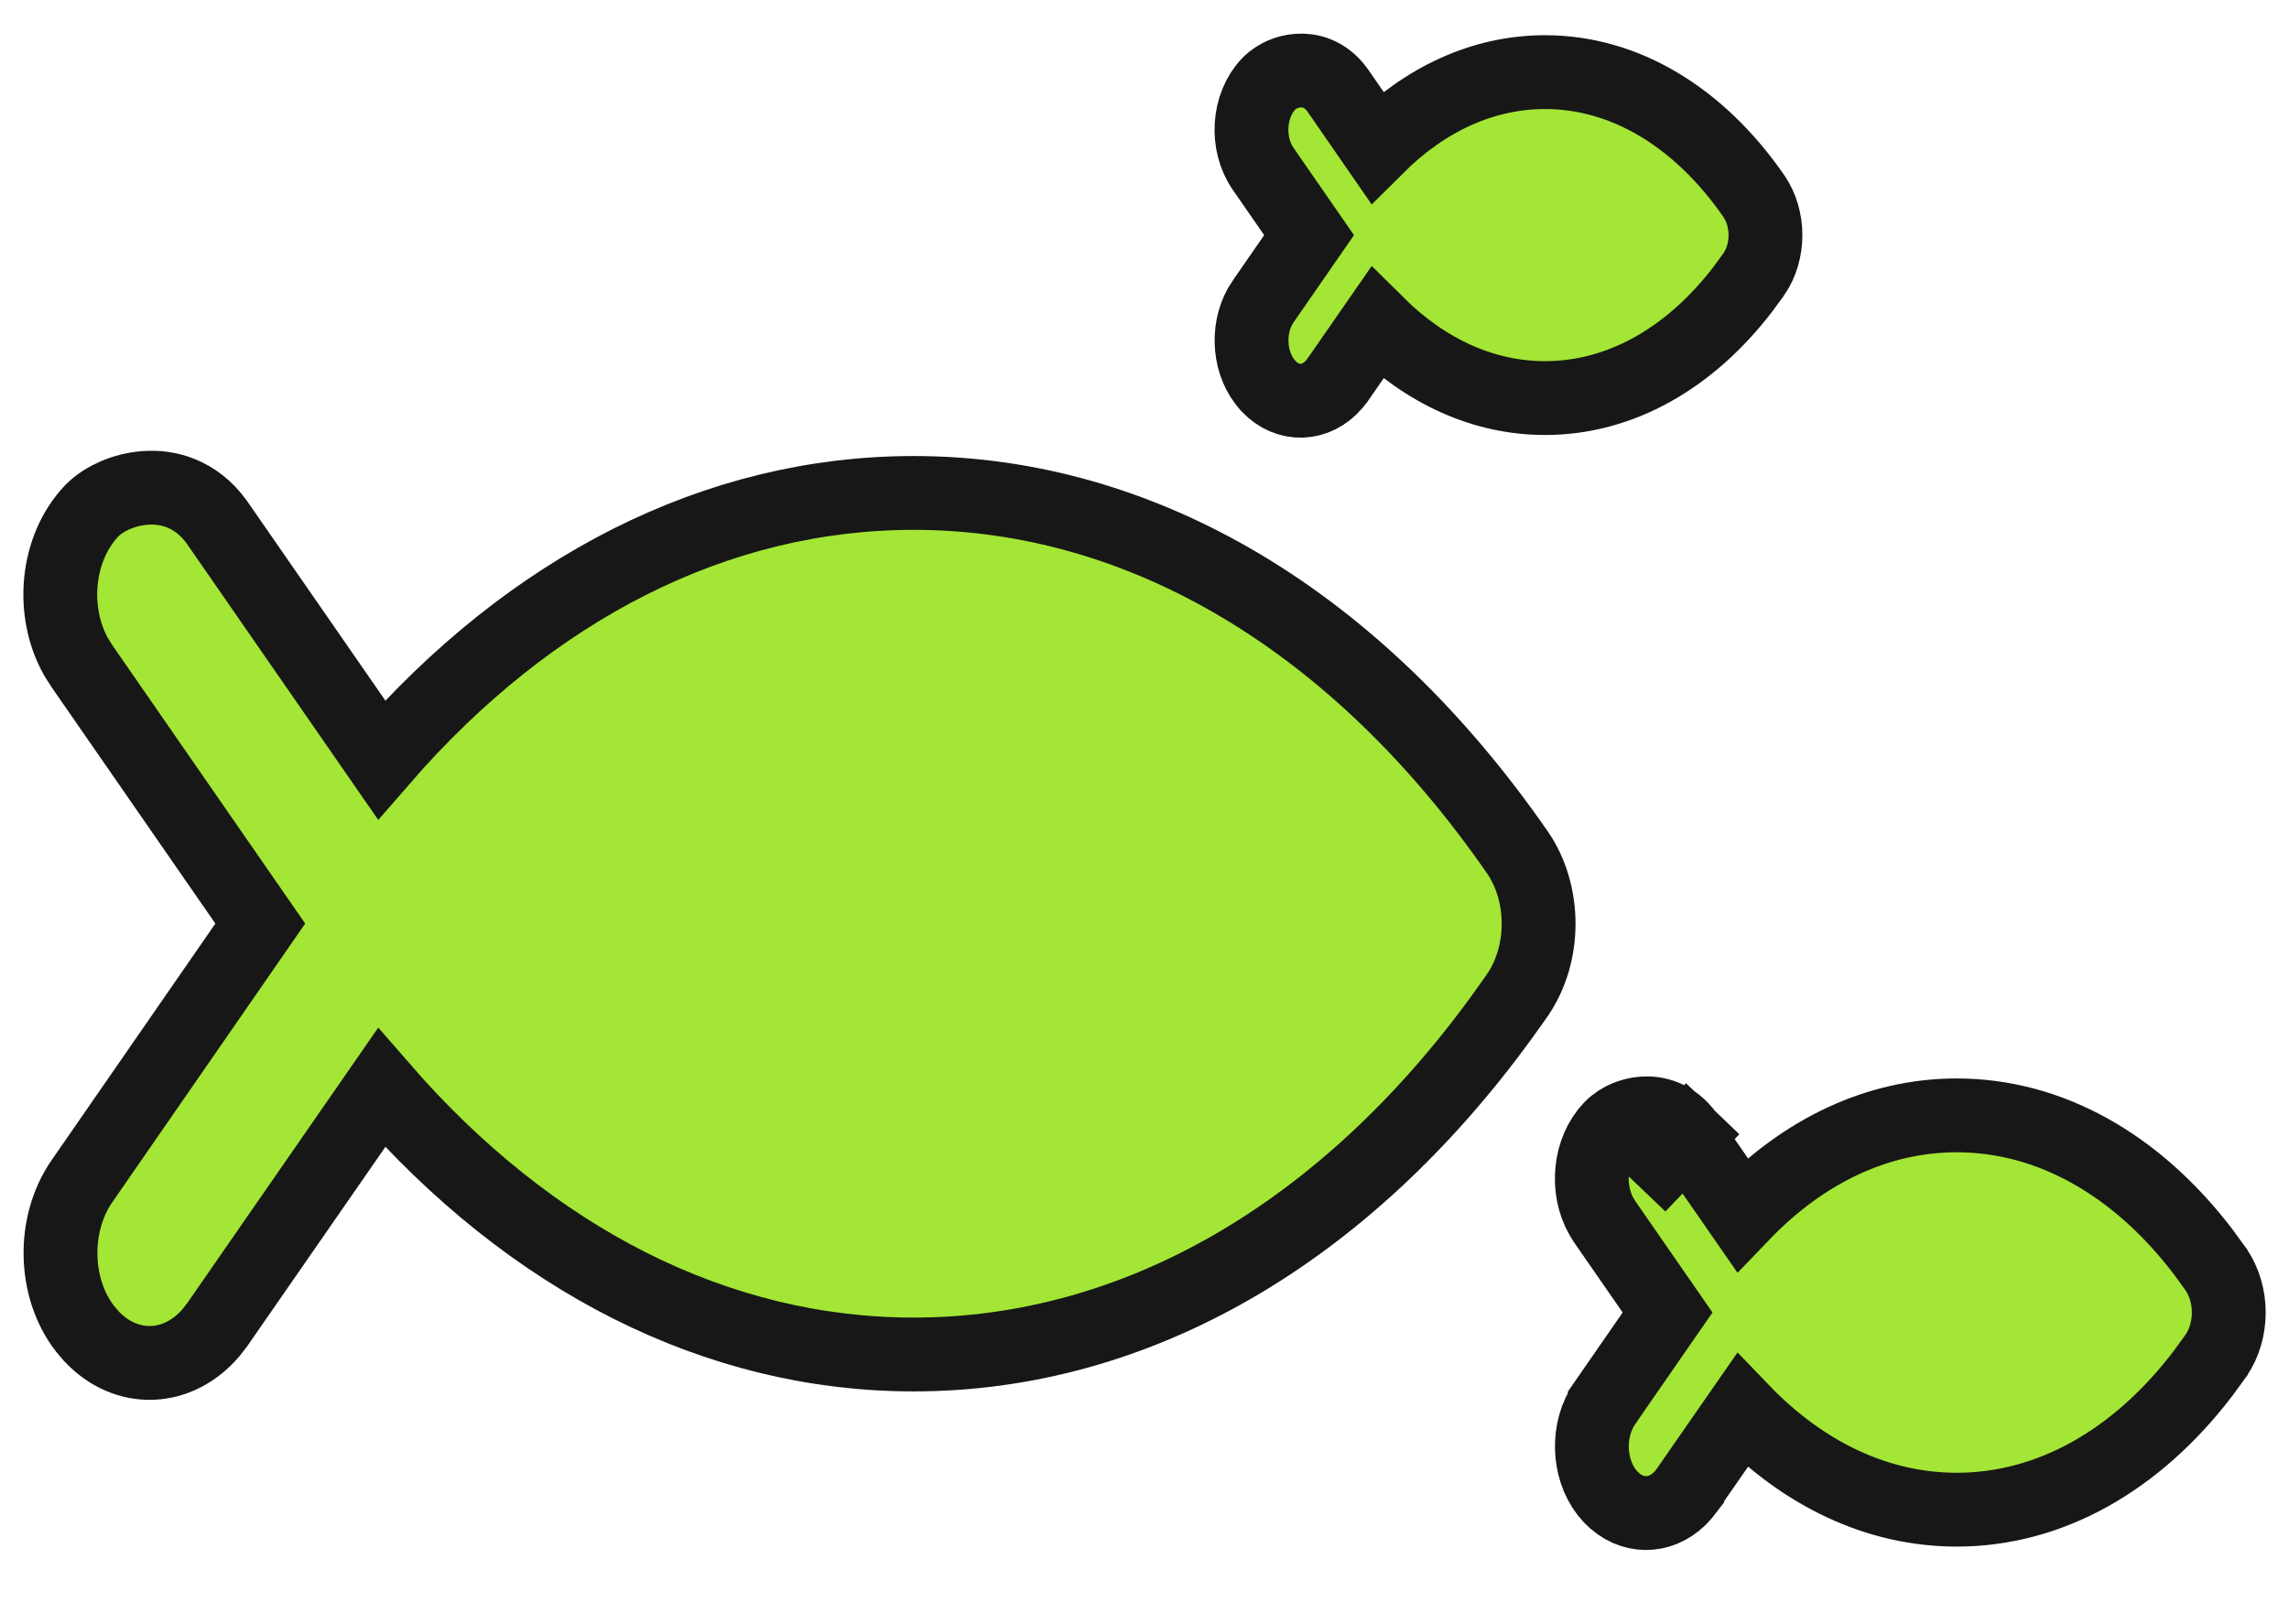 <svg width="31" height="22" viewBox="0 0 31 22" fill="none" xmlns="http://www.w3.org/2000/svg">
<path d="M2.858 18.051C2.414 18.572 1.716 18.606 1.239 18.101L1.149 17.995C0.729 17.451 0.705 16.588 1.107 16.004L3.525 12.51L1.109 9.022L1.033 8.902C0.682 8.282 0.763 7.427 1.238 6.924L1.241 6.921C1.331 6.827 1.449 6.757 1.559 6.709C1.676 6.658 1.816 6.62 1.967 6.609C2.266 6.586 2.651 6.676 2.94 7.077L2.944 7.084L5.167 10.292C7.193 7.956 9.709 6.677 12.373 6.677C15.483 6.677 18.387 8.422 20.549 11.544L20.551 11.546C20.933 12.104 20.933 12.92 20.551 13.478L20.55 13.48L20.344 13.769C18.205 16.714 15.385 18.347 12.373 18.347C9.708 18.347 7.192 17.065 5.167 14.733L2.944 17.94L2.943 17.941L2.858 18.051Z" fill="#A3E635" stroke="#171717" stroke-linecap="square"/>
<path d="M18.07 5.204C17.826 5.488 17.442 5.508 17.179 5.23L17.131 5.173C16.9 4.873 16.887 4.402 17.107 4.083L17.108 4.082L17.729 3.185L17.109 2.29C16.87 1.947 16.902 1.433 17.179 1.139L17.182 1.136C17.246 1.069 17.319 1.03 17.371 1.007C17.431 0.982 17.501 0.962 17.577 0.957C17.729 0.945 17.948 0.99 18.114 1.221L18.119 1.228L18.648 1.993C19.304 1.339 20.09 0.977 20.924 0.977C22.008 0.977 23.012 1.588 23.752 2.655L23.753 2.657C23.962 2.962 23.962 3.408 23.753 3.713L23.752 3.714L23.61 3.909C22.886 4.857 21.94 5.392 20.924 5.392C20.091 5.392 19.304 5.03 18.648 4.378L18.119 5.141L18.117 5.143L18.07 5.204Z" fill="#A3E635" stroke="#171717" stroke-linecap="square"/>
<path d="M22.797 20.247C22.546 20.541 22.159 20.579 21.873 20.333L21.813 20.276L21.759 20.213C21.504 19.882 21.49 19.36 21.733 19.008L21.733 19.007L22.584 17.778L21.735 16.553L21.689 16.479C21.476 16.104 21.526 15.585 21.813 15.281L21.815 15.279C21.883 15.209 21.961 15.164 22.021 15.139C22.088 15.11 22.167 15.088 22.253 15.082C22.423 15.069 22.663 15.12 22.845 15.373L22.849 15.379L23.594 16.453C24.425 15.586 25.433 15.108 26.5 15.108C27.758 15.108 28.933 15.772 29.833 16.95L30.01 17.193L30.011 17.195C30.242 17.532 30.242 18.025 30.011 18.362L30.01 18.364L29.833 18.607C28.932 19.787 27.758 20.449 26.5 20.449C25.433 20.449 24.425 19.971 23.594 19.106L22.849 20.179L22.849 20.18L22.797 20.247Z" fill="#A3E635"/>
<path d="M22.849 15.379L22.845 15.373C22.663 15.12 22.423 15.069 22.253 15.082C22.167 15.088 22.088 15.11 22.021 15.139C21.961 15.164 21.883 15.209 21.815 15.279L21.813 15.281C21.526 15.585 21.476 16.104 21.689 16.479L21.735 16.553L22.584 17.778L21.733 19.007L21.733 19.008C21.49 19.36 21.504 19.882 21.759 20.213L21.813 20.276L21.873 20.333C22.159 20.579 22.546 20.541 22.797 20.247L22.849 20.18L22.849 20.179L23.594 19.106C24.425 19.971 25.433 20.449 26.5 20.449C27.758 20.449 28.932 19.787 29.833 18.607L30.01 18.364L30.011 18.362C30.242 18.025 30.242 17.532 30.011 17.195L30.01 17.193L29.833 16.95C28.933 15.772 27.758 15.108 26.5 15.108C25.433 15.108 24.425 15.586 23.594 16.453L22.849 15.379ZM22.849 15.379L22.539 15.703" stroke="#171717" stroke-linecap="square"/>
</svg>
